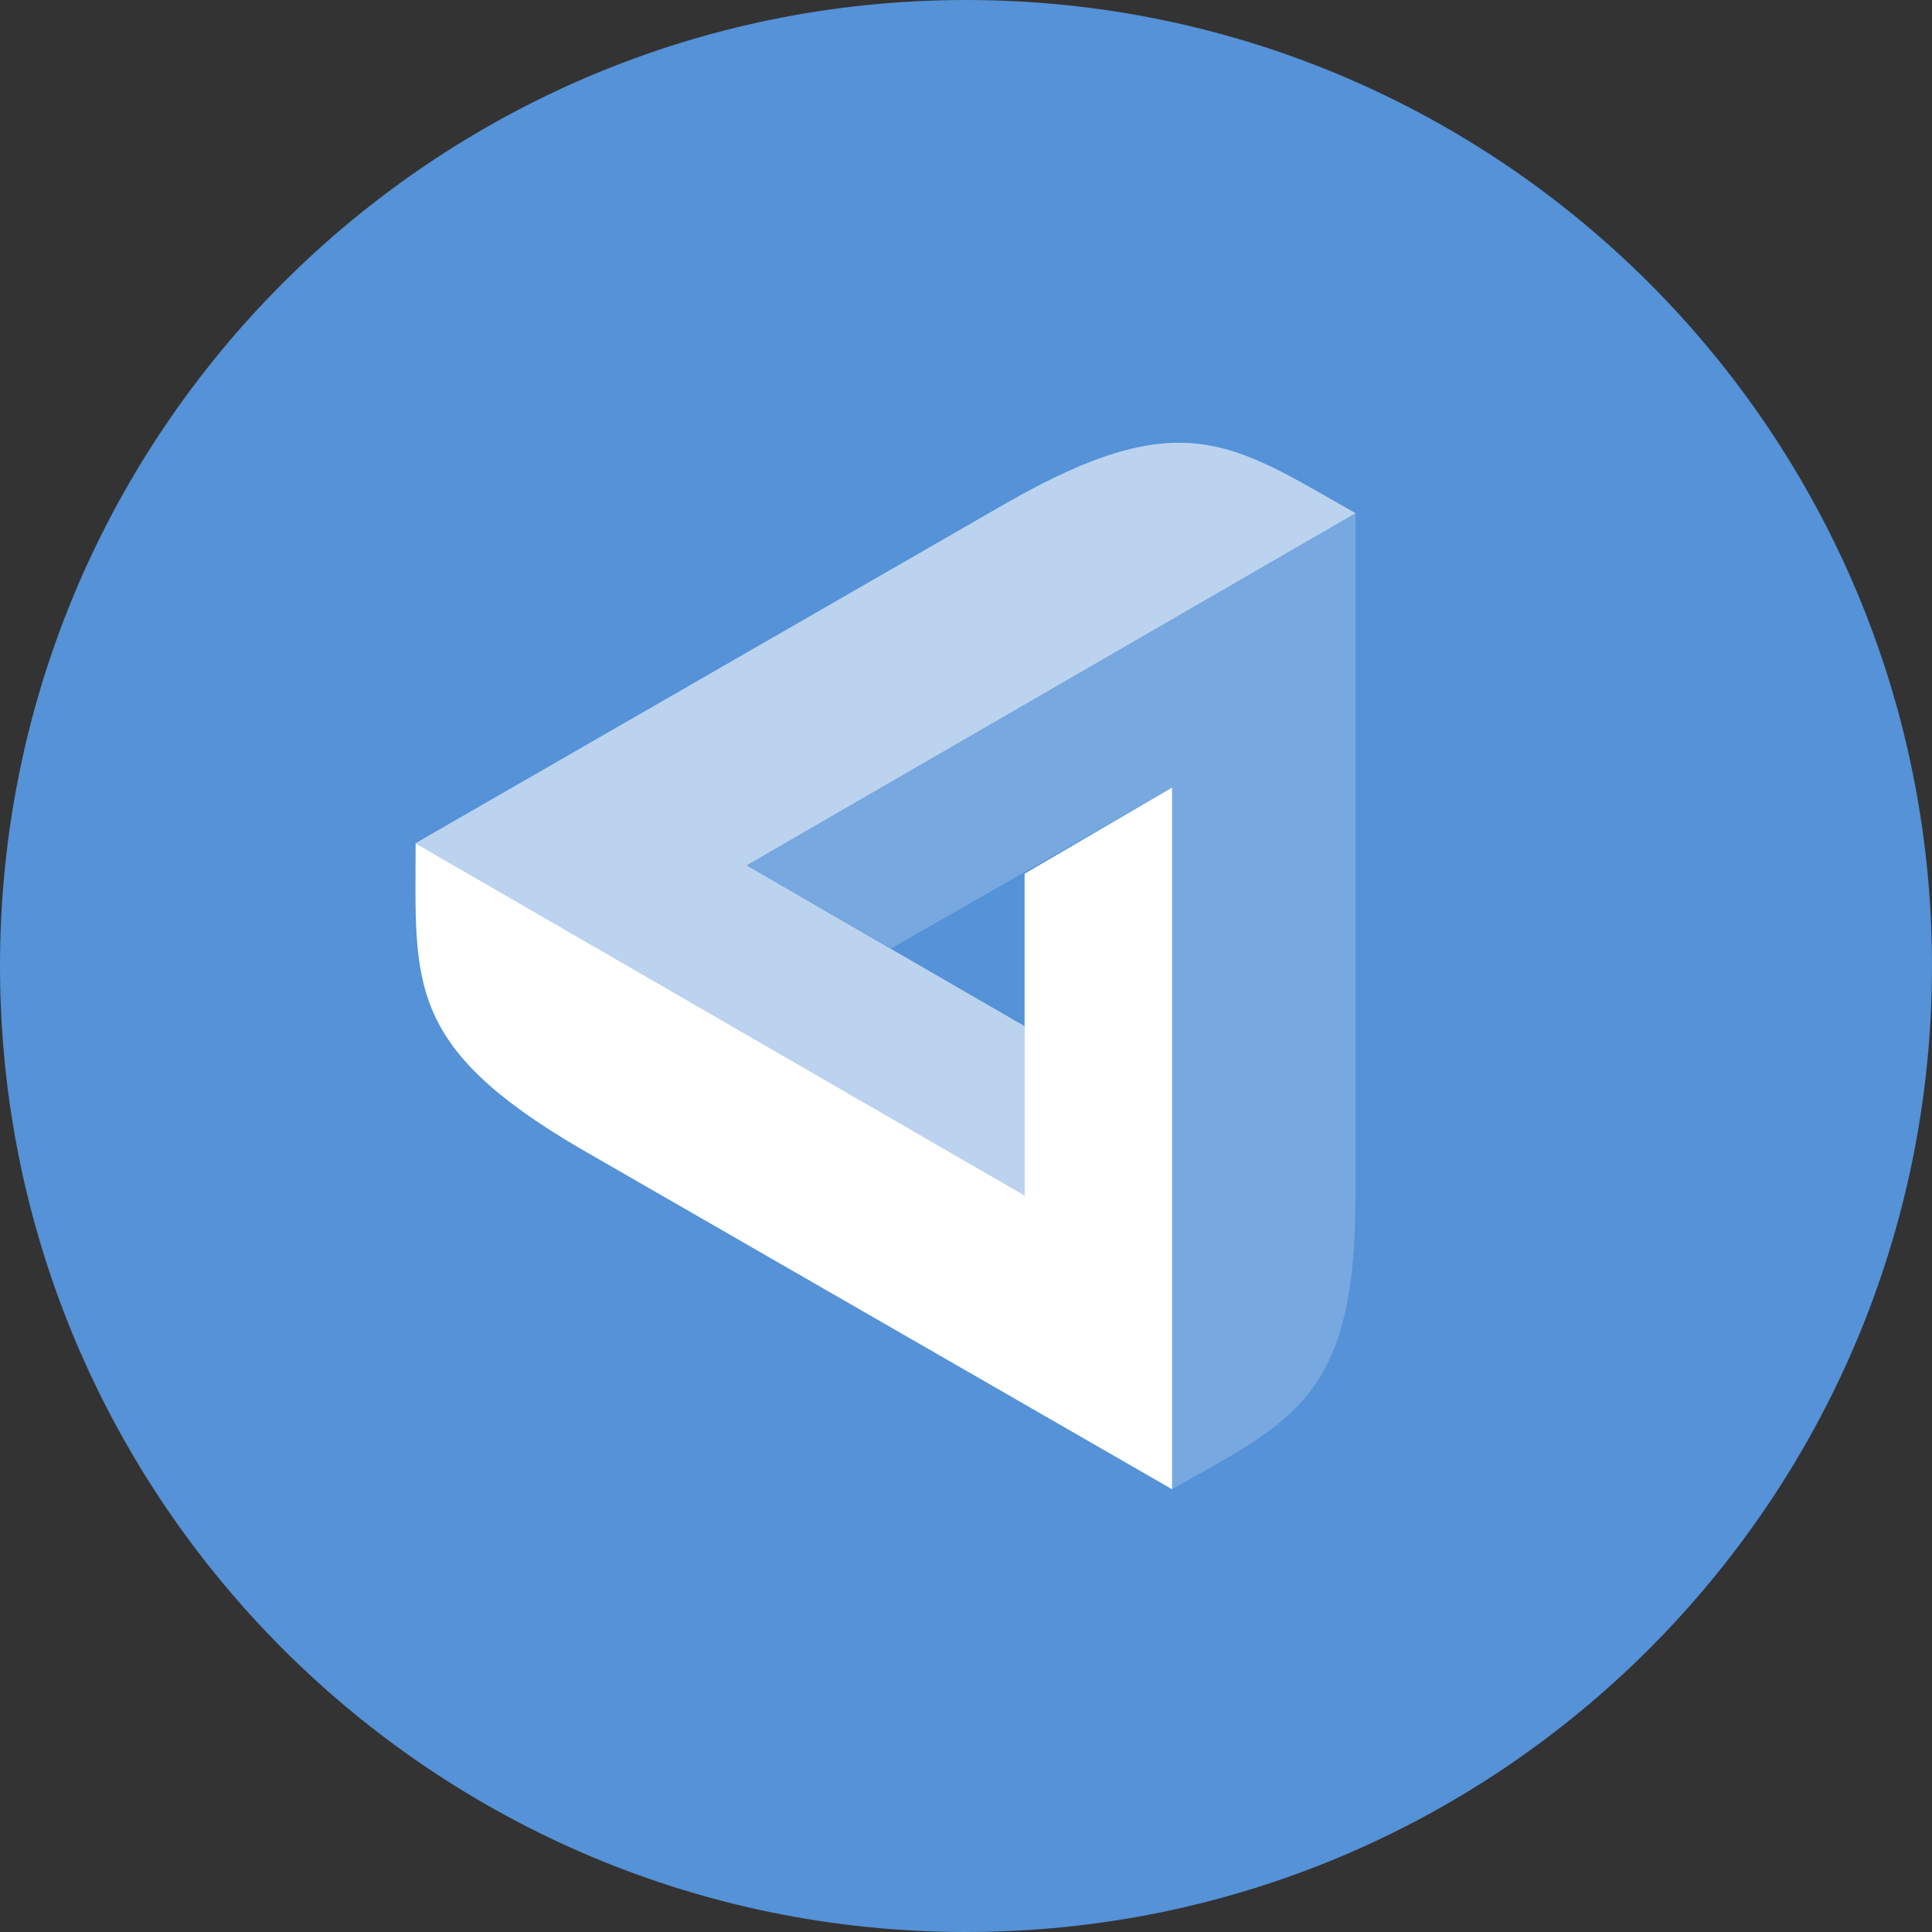 <svg xmlns="http://www.w3.org/2000/svg" fill="none" viewBox="0 0 24 24"><rect x="0" y="0" width="24" height="24" fill="#333333" stroke="none"/><g clip-path="url(#a)"><path fill="#5592D7" d="M12 24c6.627 0 12-5.373 12-12S18.627 0 12 0 0 5.373 0 12s5.373 12 12 12Z"/><path fill="#fff" d="M14.56 9.786V18.5L7.2 14.263c-2.176-1.274-2.037-2.067-2.037-3.788l7.565 4.374v-3.996l1.83-1.068h.002Z"/><path fill="#fff" d="m12.729 14.849-7.566-4.375 7.358-4.236c2.176-1.24 2.798-.724 4.318.137L9.274 10.75l3.455 1.998v2.1Z" opacity=".6"/><path fill="#fff" d="m9.274 10.75 7.565-4.375v8.474c0 2.514-.76 2.79-2.28 3.651V9.786l-3.49 1.996-1.796-1.033.001.001Z" opacity=".2"/></g><defs><clipPath id="a"><path fill="#fff" d="M0 0h24v24H0z"/></clipPath></defs></svg>